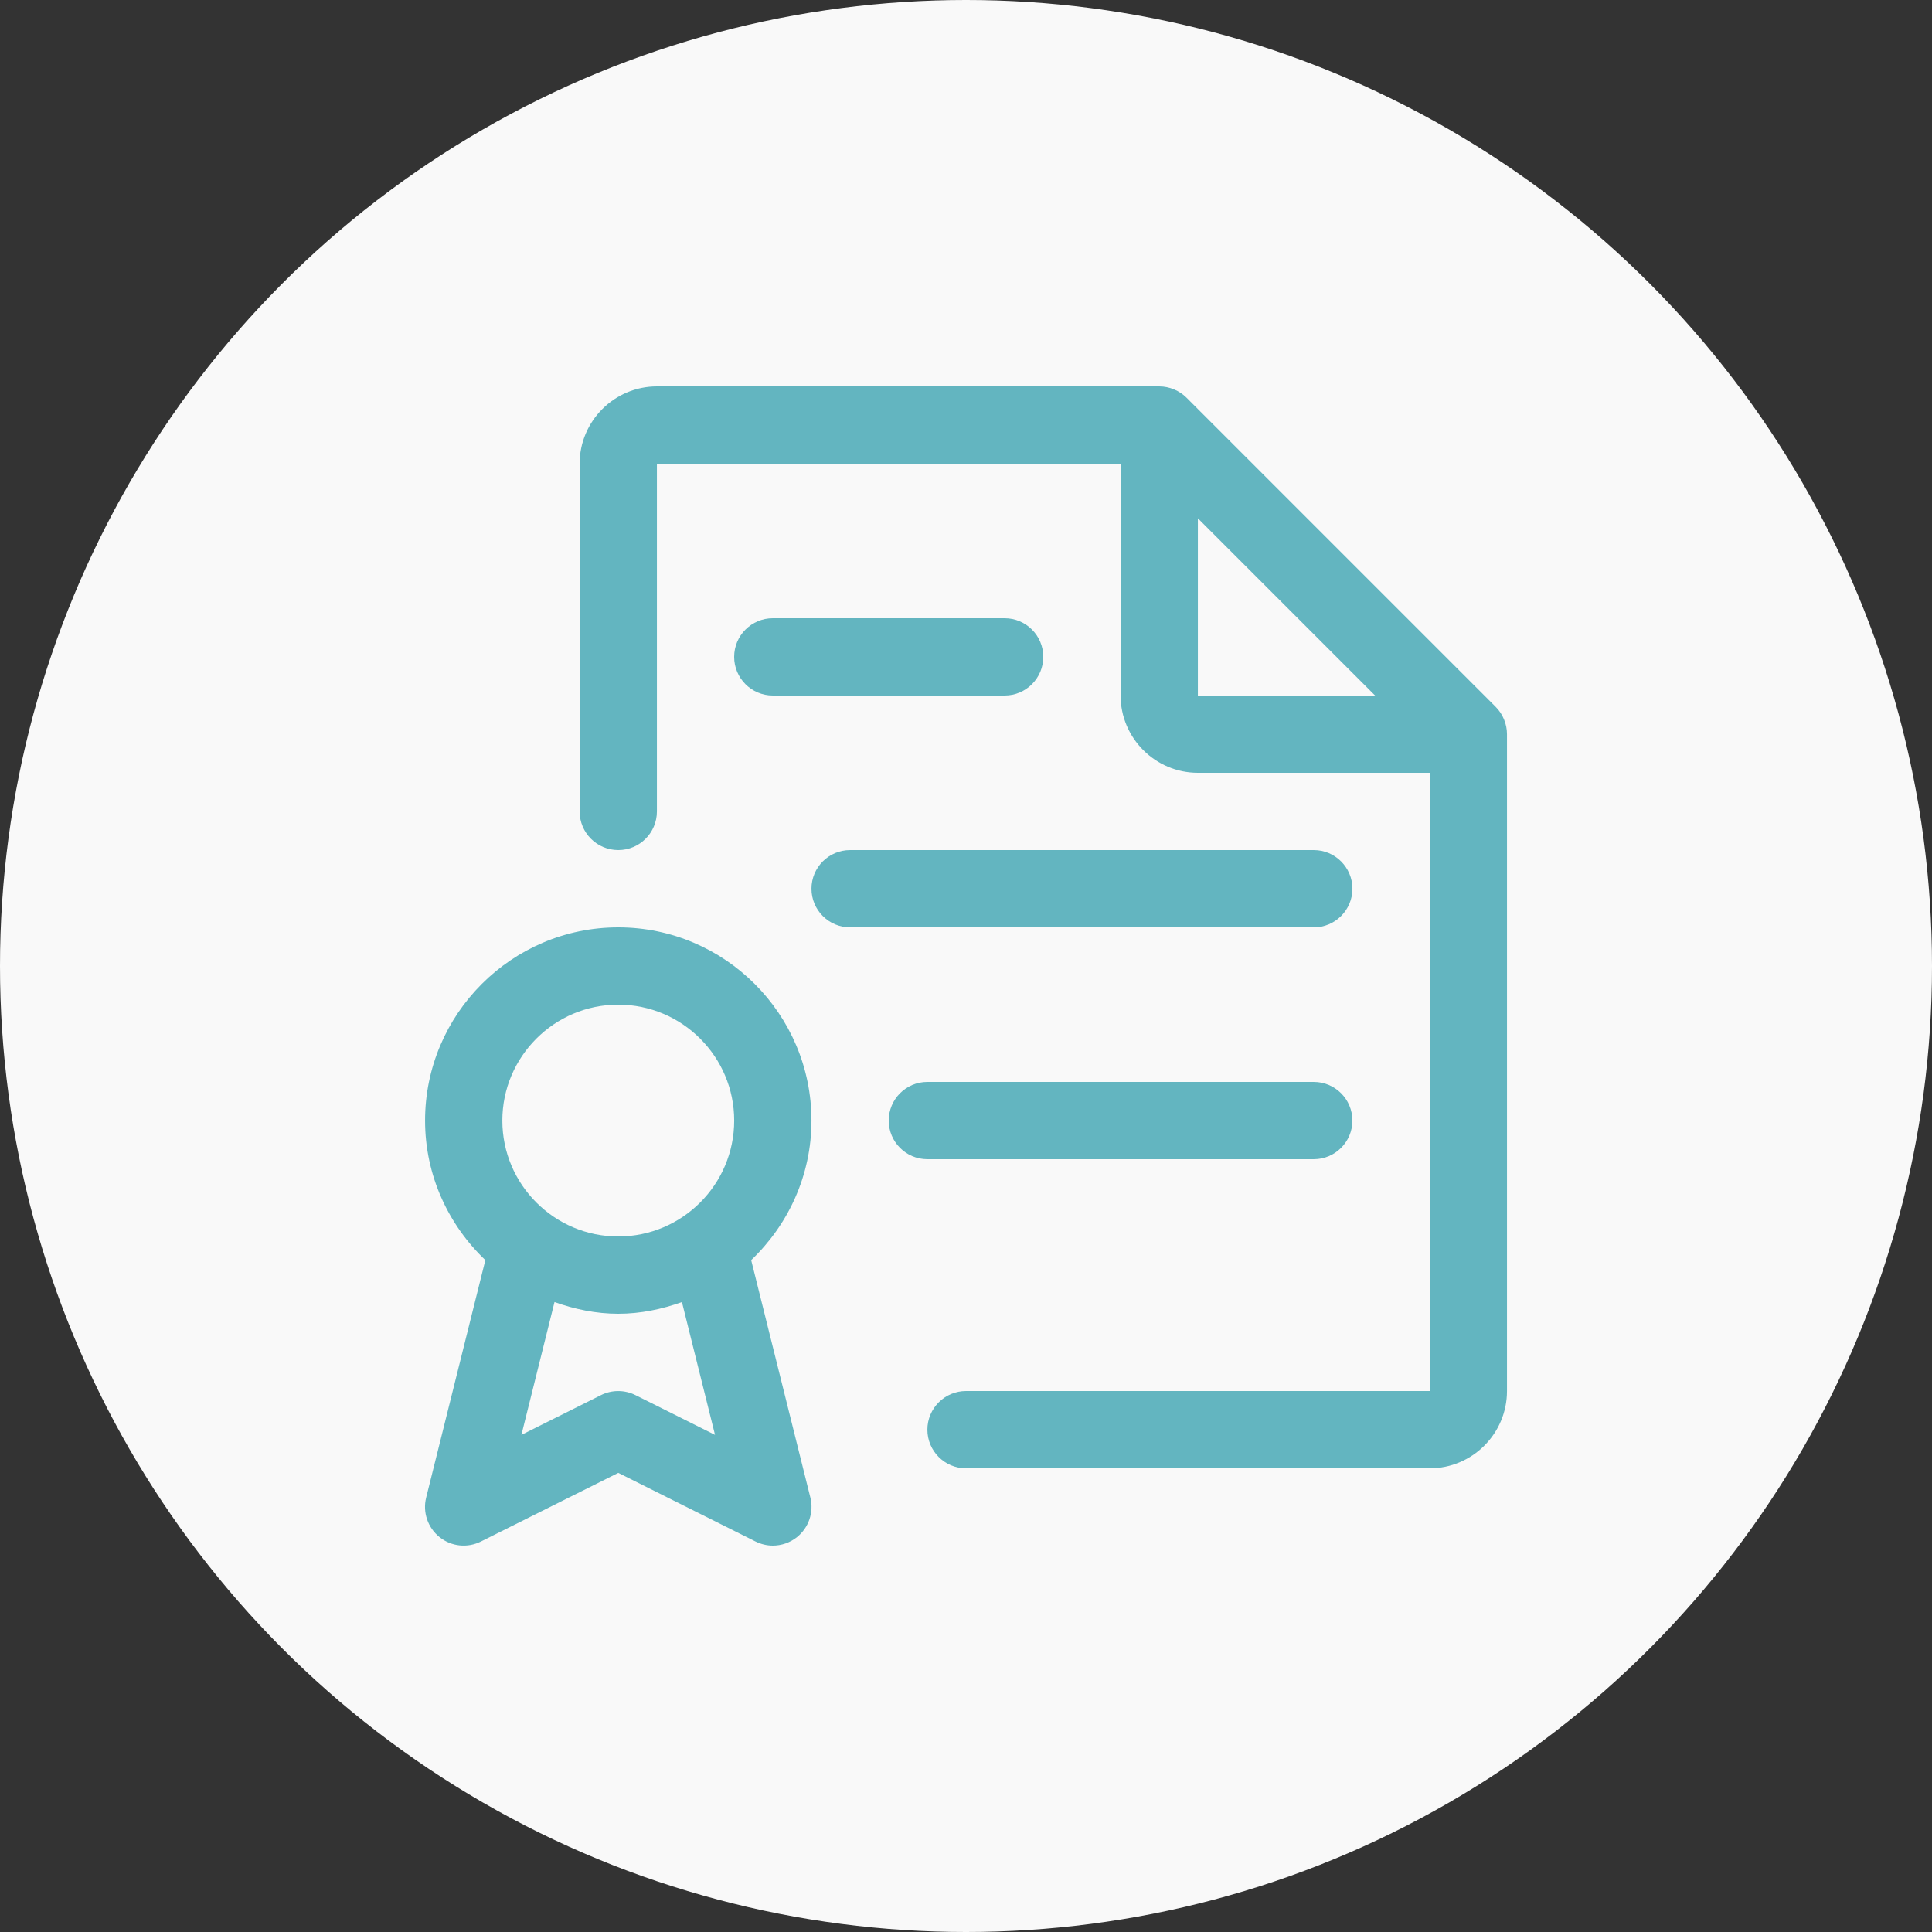 <svg width="64" height="64" viewBox="0 0 64 64" fill="none" xmlns="http://www.w3.org/2000/svg">
<rect x="0" y="0" width="64" height="64" fill="#333333" stroke="none"/>
<circle cx="32" cy="32" r="32" fill="#F9F9F9"/>
<g clip-path="url(#clip0)">
<g clip-path="url(#clip1)">
<path d="M49.821 23.828C49.757 23.672 49.663 23.532 49.545 23.414L39.307 13.176C39.19 13.059 39.049 12.964 38.893 12.9C38.739 12.836 38.573 12.8 38.401 12.8H21.761C20.351 12.8 19.201 13.95 19.201 15.36V26.88C19.201 27.587 19.775 28.16 20.481 28.16C21.188 28.16 21.761 27.587 21.761 26.88V15.36H37.121V23.04C37.121 24.451 38.271 25.6 39.681 25.6H47.361V46.08H32.001C31.295 46.08 30.721 46.654 30.721 47.36C30.721 48.067 31.295 48.64 32.001 48.64H47.361C48.772 48.64 49.921 47.491 49.921 46.08V24.32C49.921 24.148 49.885 23.982 49.821 23.828ZM39.681 23.04V17.17L45.551 23.04H39.681Z" fill="#63B5C0"/>
<path d="M26.845 49.61L24.884 41.743C26.108 40.576 26.881 38.94 26.881 37.12C26.881 33.592 24.009 30.72 20.481 30.72C16.953 30.72 14.081 33.592 14.081 37.12C14.081 38.94 14.854 40.576 16.078 41.743L14.117 49.61C13.996 50.094 14.17 50.606 14.56 50.918C14.949 51.233 15.486 51.287 15.932 51.064L20.481 48.791L25.027 51.064C25.209 51.154 25.406 51.2 25.601 51.2C25.885 51.2 26.169 51.105 26.402 50.918C26.791 50.606 26.965 50.094 26.845 49.61ZM21.052 46.216C20.691 46.036 20.266 46.036 19.907 46.216L17.273 47.532L18.369 43.133C19.034 43.369 19.738 43.52 20.481 43.52C21.223 43.52 21.927 43.369 22.59 43.133L23.686 47.532L21.052 46.216ZM20.481 40.96C18.364 40.96 16.641 39.237 16.641 37.12C16.641 35.003 18.364 33.28 20.481 33.28C22.598 33.28 24.321 35.003 24.321 37.12C24.321 39.237 22.598 40.96 20.481 40.96Z" fill="#63B5C0"/>
<path d="M33.28 20.48H25.6C24.894 20.48 24.32 21.053 24.32 21.76C24.32 22.466 24.894 23.04 25.6 23.04H33.28C33.987 23.04 34.56 22.466 34.56 21.76C34.56 21.053 33.987 20.48 33.28 20.48Z" fill="#63B5C0"/>
<path d="M43.521 28.16H28.161C27.454 28.16 26.881 28.734 26.881 29.44C26.881 30.147 27.454 30.72 28.161 30.72H43.521C44.227 30.72 44.801 30.147 44.801 29.44C44.801 28.734 44.227 28.16 43.521 28.16Z" fill="#63B5C0"/>
<path d="M43.52 35.84H30.72C30.014 35.84 29.44 36.413 29.44 37.12C29.44 37.827 30.014 38.4 30.72 38.4H43.52C44.227 38.4 44.8 37.827 44.8 37.12C44.8 36.413 44.227 35.84 43.52 35.84Z" fill="#63B5C0"/>
</g>
</g>
<defs>
<clipPath id="clip0">
<rect width="38.4" height="38.4" fill="white" transform="translate(12.8 12.8)"/>
</clipPath>
<clipPath id="clip1">
<rect width="38.4" height="38.4" fill="white" transform="translate(12.8 12.8)"/>
</clipPath>
</defs>
</svg>
